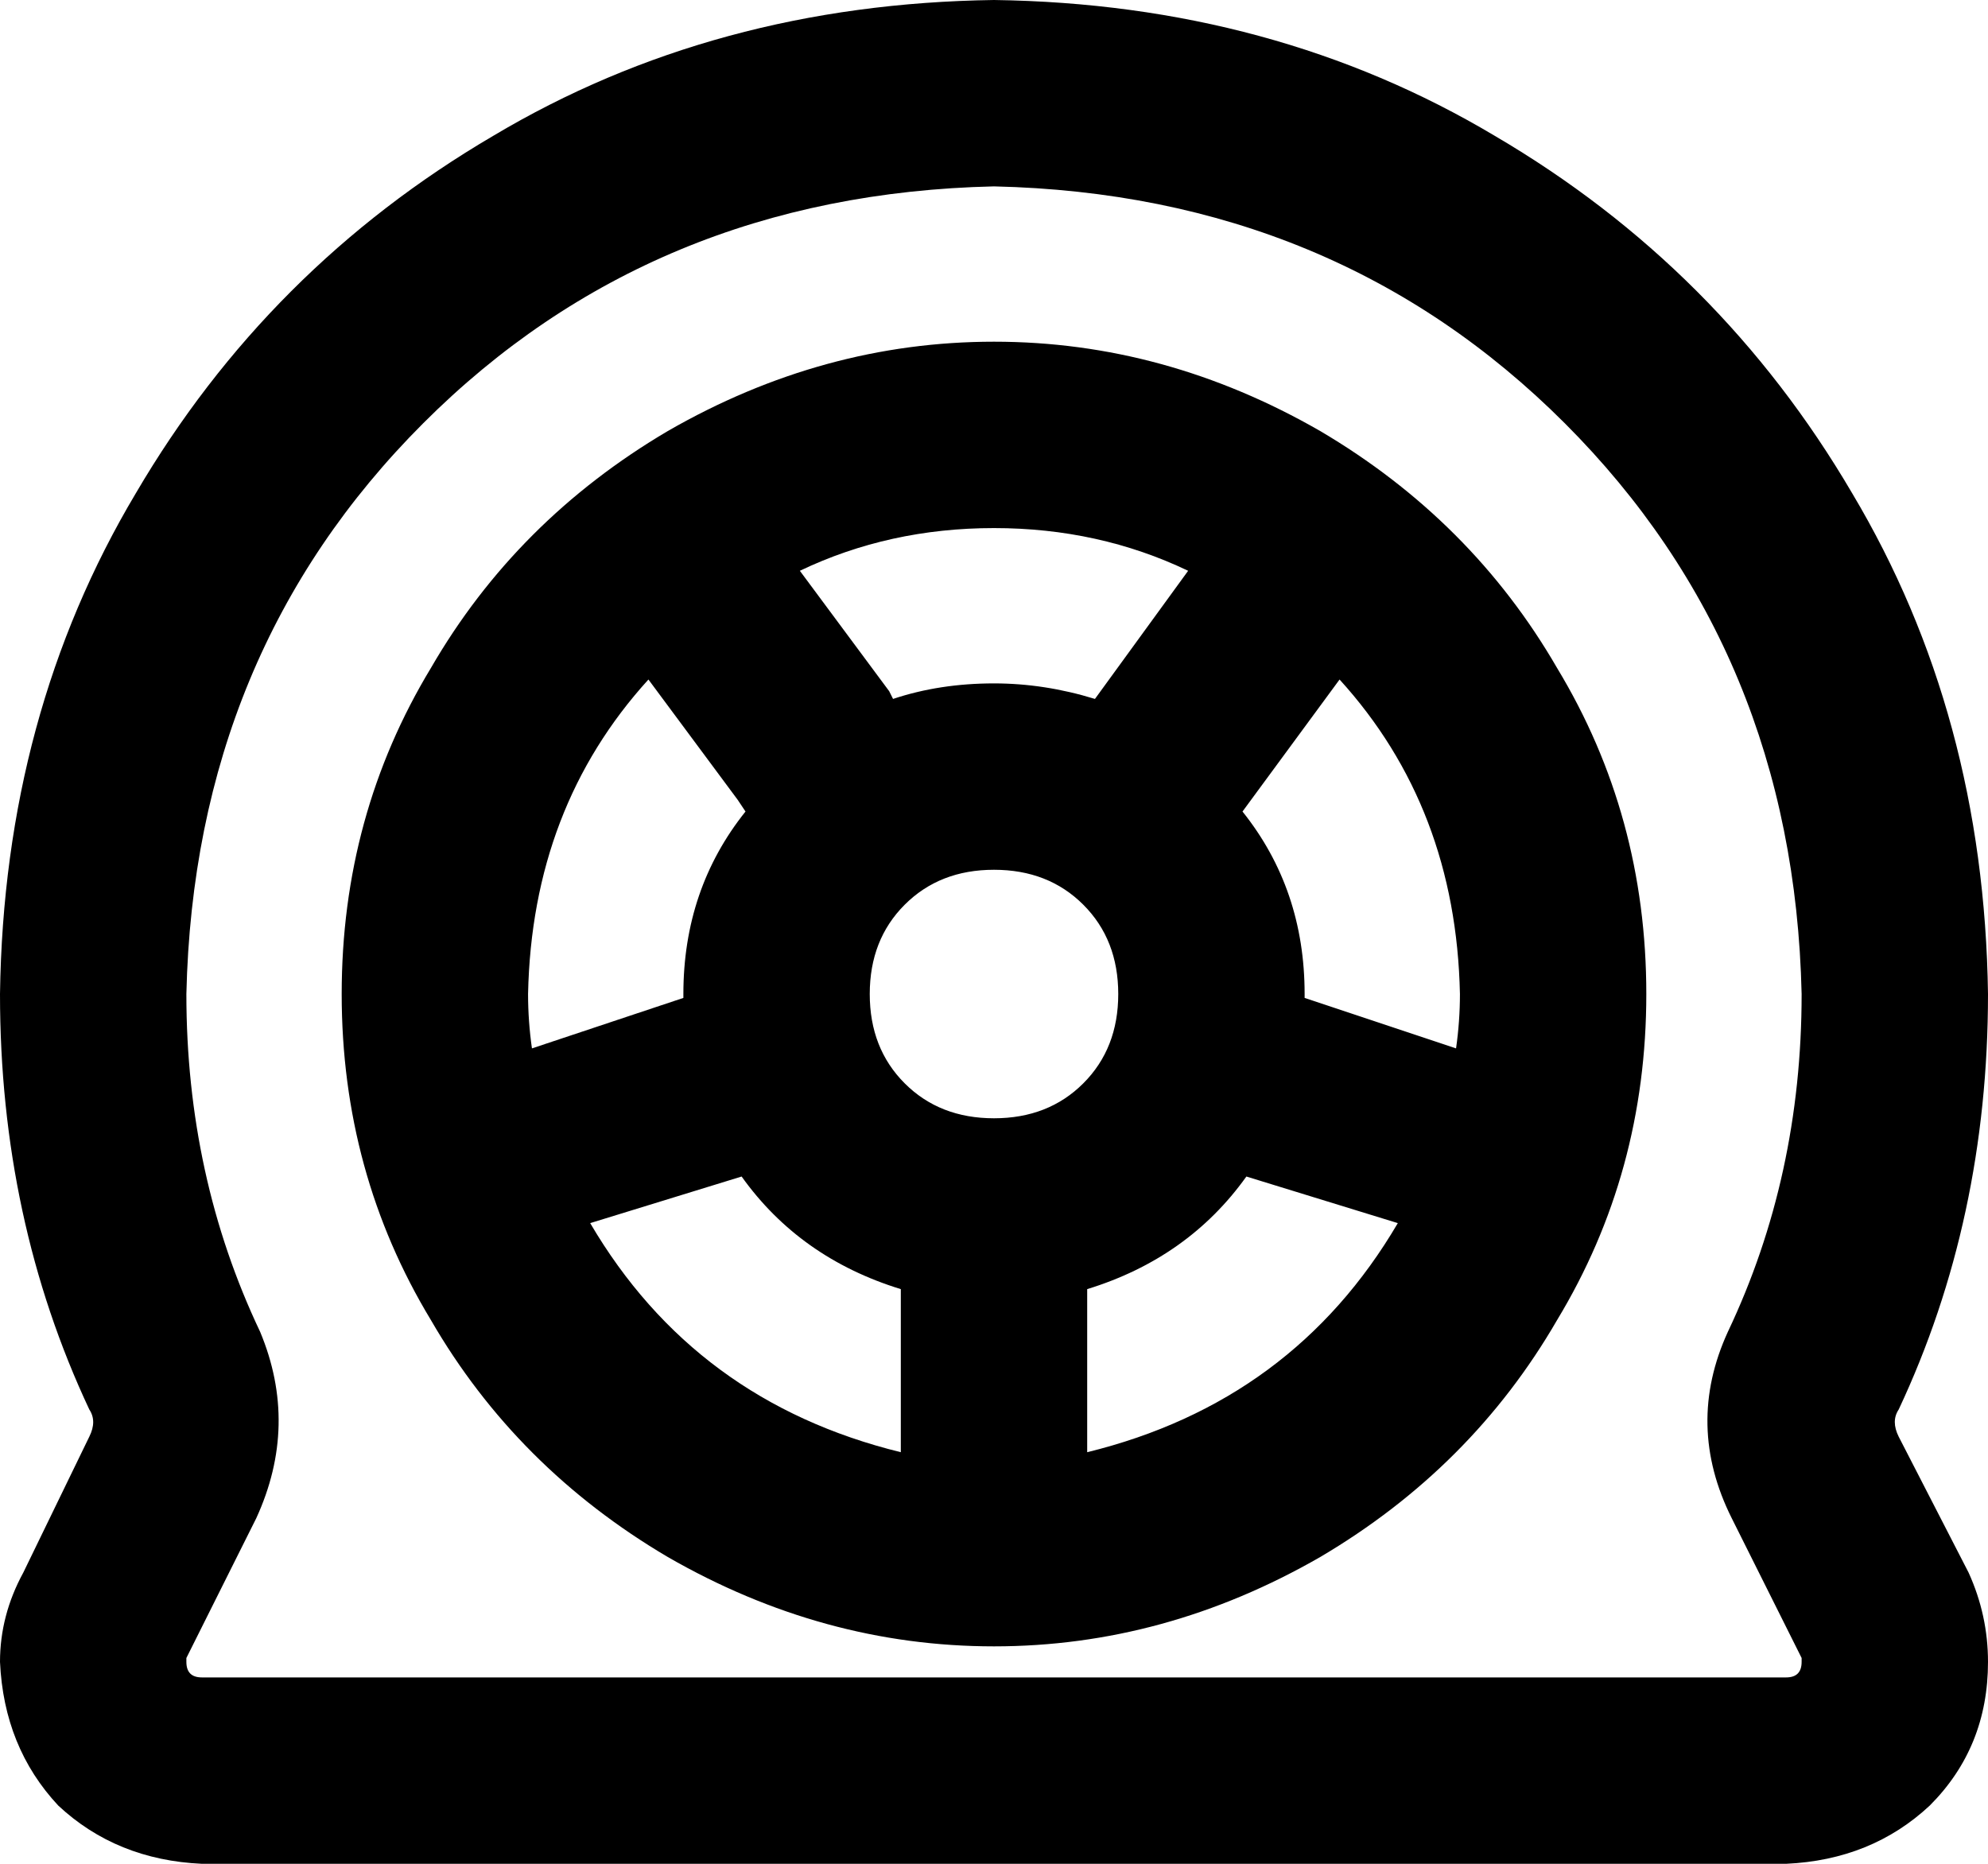 <svg viewBox="0 0 512 480">
  <path
    d="M 464 256 Q 462 168 403 109 L 403 109 Q 344 50 256 48 Q 168 50 109 109 Q 50 168 48 256 Q 48 303 67 343 Q 77 367 66 391 L 48 427 Q 48 427 48 428 Q 48 432 52 432 L 132 432 L 380 432 L 460 432 Q 464 432 464 428 Q 464 427 464 427 L 446 391 Q 434 367 445 343 Q 464 303 464 256 L 464 256 Z M 512 256 Q 512 314 489 363 Q 487 366 489 370 L 507 405 Q 512 416 512 428 Q 512 450 497 465 Q 482 479 460 480 L 380 480 L 132 480 L 52 480 Q 30 479 15 465 Q 1 450 0 428 Q 0 416 6 405 L 23 370 Q 25 366 23 363 Q 0 314 0 256 Q 1 184 35 127 Q 69 69 127 35 Q 184 1 256 0 Q 328 1 385 35 Q 443 69 477 127 Q 511 184 512 256 L 512 256 Z M 376 256 Q 375 208 345 175 L 320 209 Q 336 229 336 256 L 336 257 L 375 270 Q 376 263 376 256 L 376 256 Z M 321 303 Q 306 324 280 332 L 280 374 Q 333 361 360 315 L 321 303 L 321 303 Z M 232 332 Q 206 324 191 303 L 152 315 Q 179 361 232 374 L 232 332 L 232 332 Z M 136 256 Q 136 263 137 270 L 176 257 L 176 256 Q 176 229 192 209 L 190 206 L 167 175 Q 137 208 136 256 L 136 256 Z M 256 176 Q 269 176 282 180 L 306 147 Q 283 136 256 136 Q 229 136 206 147 L 229 178 L 230 180 Q 242 176 256 176 L 256 176 Z M 88 256 Q 88 210 111 172 L 111 172 Q 133 134 172 111 Q 212 88 256 88 Q 300 88 340 111 Q 379 134 401 172 Q 424 210 424 256 Q 424 302 401 340 Q 379 378 340 401 Q 300 424 256 424 Q 212 424 172 401 Q 133 378 111 340 Q 88 302 88 256 L 88 256 Z M 288 256 Q 288 242 279 233 L 279 233 Q 270 224 256 224 Q 242 224 233 233 Q 224 242 224 256 Q 224 270 233 279 Q 242 288 256 288 Q 270 288 279 279 Q 288 270 288 256 L 288 256 Z"
  />
</svg>